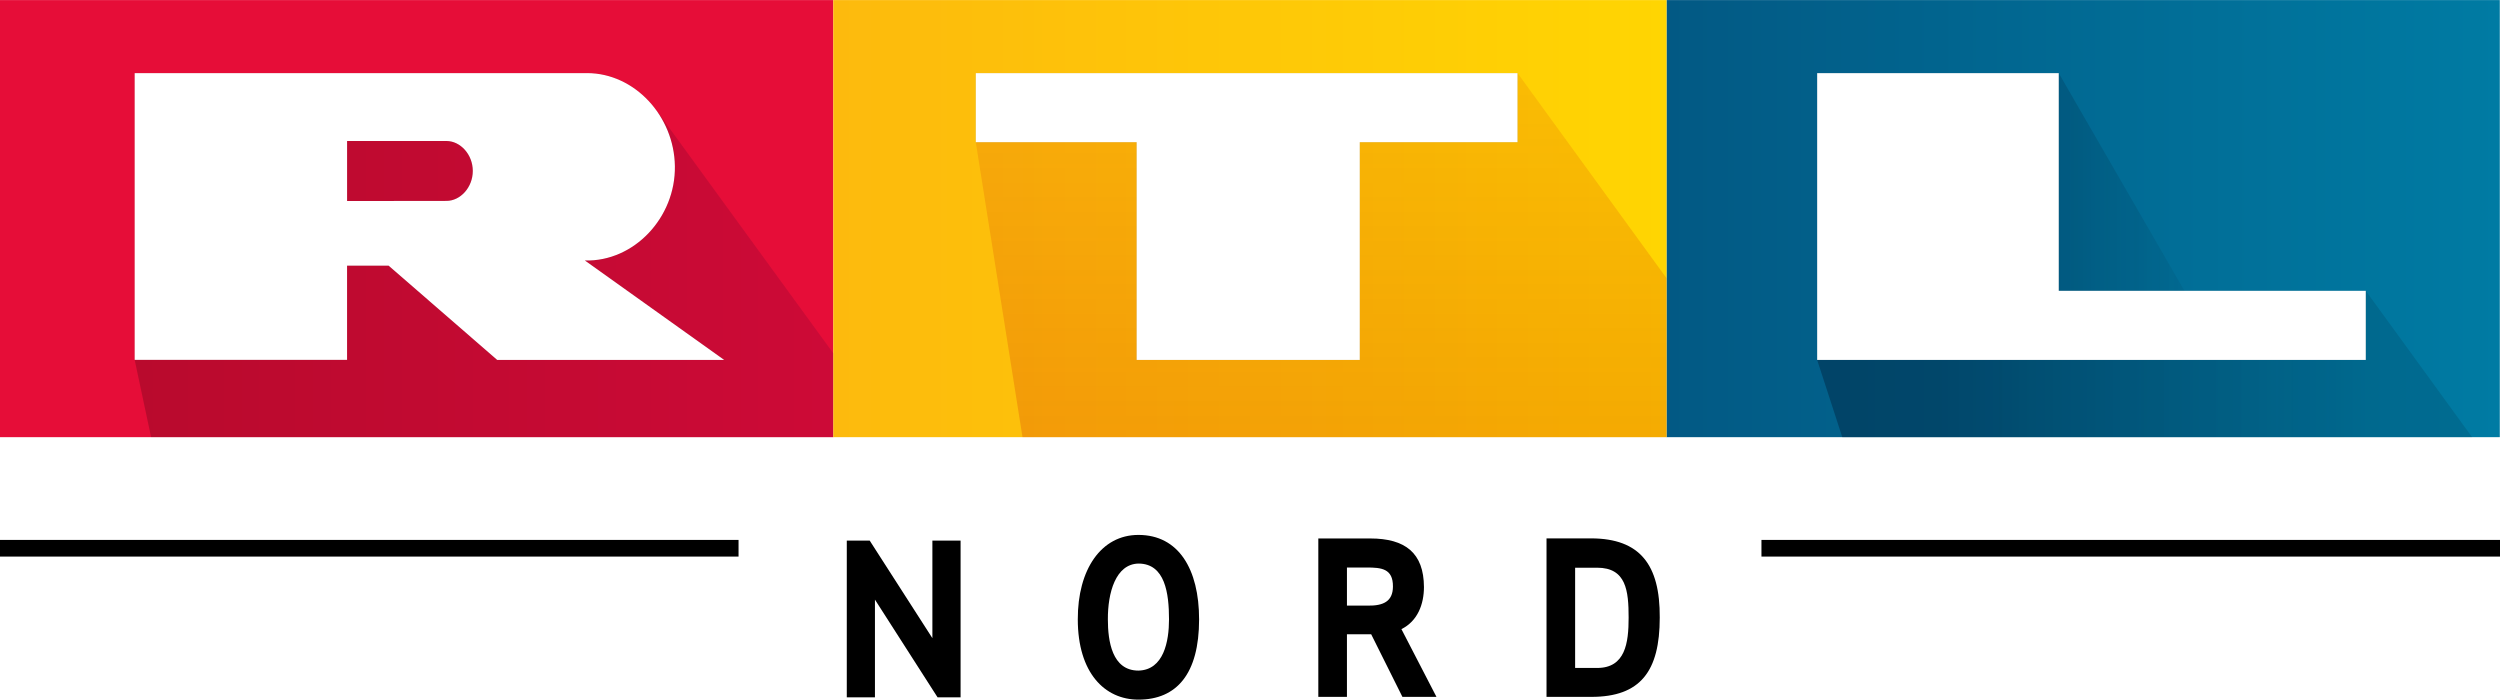 <?xml version="1.0" encoding="UTF-8"?>
<svg id="svg17" width="600pt" height="167.91pt" version="1.1" viewBox="0 0 600 167.91" xmlns="http://www.w3.org/2000/svg" xmlns:cc="http://creativecommons.org/ns#" xmlns:dc="http://purl.org/dc/elements/1.1/" xmlns:rdf="http://www.w3.org/1999/02/22-rdf-syntax-ns#">
 <defs id="defs21">
  <linearGradient id="a" x1="787.35" x2="1181" y1="-223.25" y2="-223.25" gradientUnits="userSpaceOnUse">
   <stop id="stop2" stop-color="#025984" offset="0"/>
   <stop id="stop4" stop-color="#007ba3" offset="1"/>
  </linearGradient>
  <linearGradient id="f" x1="972.65" x2="1074.9" y1="-189.14" y2="-189.14" gradientUnits="userSpaceOnUse">
   <stop id="stop27" stop-color="#001932" stop-opacity=".196" offset="0"/>
   <stop id="stop29" stop-color="#00324b" stop-opacity="0" offset="1"/>
  </linearGradient>
  <linearGradient id="b" x1="393.66" x2="787.35" y1="-223.25" y2="-223.25" gradientUnits="userSpaceOnUse">
   <stop id="stop7" stop-color="#fdba0d" offset="0"/>
   <stop id="stop9" stop-color="#ffd502" offset="1"/>
  </linearGradient>
  <linearGradient id="c" x1="915.55" x2="1117.7" y1="-156.5" y2="-156.5" gradientUnits="userSpaceOnUse">
   <stop id="stop12" stop-color="#001932" stop-opacity=".392" offset="0"/>
   <stop id="stop14" stop-color="#00324b" stop-opacity=".196" offset="1"/>
  </linearGradient>
  <linearGradient id="d" x1="716.95" x2="716.95" y1="-120" y2="-292" gradientUnits="userSpaceOnUse">
   <stop id="stop17" stop-color="#c80000" stop-opacity=".196" offset="0"/>
   <stop id="stop19" stop-color="#c80000" stop-opacity=".098" offset="1"/>
  </linearGradient>
  <linearGradient id="e" x1="63.625" x2="393.66" y1="-196.62" y2="-196.62" gradientUnits="userSpaceOnUse">
   <stop id="stop22" stop-opacity=".196" offset="0"/>
   <stop id="stop24" stop-color="#640032" stop-opacity=".196" offset="1"/>
  </linearGradient>
  <filter id="g" x="-.007" y="-.053" width="1.014" height="1.105" color-interpolation-filters="sRGB">
   <feGaussianBlur id="feGaussianBlur32" stdDeviation="2.974"/>
  </filter>
 </defs>
 <g id="g53" transform="matrix(.508 0 0 .508 0 165.88)">
  <path id="path35" d="m787.33-326.5h393.67v206.5h-393.67z" fill="url(#a)"/>
  <path id="path37" d="m1040.8-173.93-118.68-9.517 50.509-108.55z" fill="url(#f)" fill-rule="evenodd"/>
  <path id="path39-4" d="m0-326.5h393.67v206.5h-393.67z" fill="#e60d38"/>
  <path id="path41" d="m393.67-326.5h393.67v206.5h-393.67z" fill="url(#b)"/>
  <path id="path43" d="m972.65-292-114.15 135.5 11.859 36.5h297.57l-50.23-69.136-76.879 15.203-118.68-9.517z" fill="url(#c)" fill-rule="evenodd"/>
  <path id="path45-0" d="m716.95-292-255.95 32.635 22.073 139.37h304.26v-75.131z" fill="url(#d)"/>
  <path id="path47" d="m310.99-273.25-189.62 3.381-57.748 113.36 7.759 36.505h322.28v-39.656z" fill="url(#e)"/>
  <path id="path49" d="m277.39-292c-0.356-1e-3 -0.713 3e-3 -1.071 0.013h-212.7v135.48h100.35v-44.513h19.632l51.272 44.518h107.25l-65.803-46.966c23.253 0.625 42.903-20.326 42.524-44.583-0.348-23.717-19.021-43.886-41.453-43.951zm183.61 0v32.635h75.988v102.87h105.43v-102.87h74.532v-32.635zm397.5 0v135.5h259.2v-32.636h-145.05v-102.86zm-694.52 32.075h46.967c6.507 0 12.423 6.336 12.423 14.151 3e-5 7.811-5.91 14.143-12.414 14.151l-46.976 0.061v-28.363z" fill-opacity=".196" fill-rule="evenodd" filter="url(#g)"/>
  <path id="path51-1" d="m277.39-292c-0.356-1e-3 -0.713 3e-3 -1.071 0.013h-212.7v135.48h100.35v-44.513h19.632l51.272 44.518h107.25l-65.803-46.966c23.253 0.625 42.903-20.326 42.524-44.583-0.348-23.717-19.021-43.886-41.453-43.951zm183.61 0v32.635h75.988v102.87h105.43v-102.87h74.532v-32.635zm397.5 0v135.5h259.2v-32.636h-145.05v-102.86zm-694.52 32.075h46.967c6.507 0 12.423 6.336 12.423 14.151 3e-5 7.811-5.91 14.143-12.414 14.151l-46.976 0.061v-28.363z" fill="#fff" fill-rule="evenodd"/>
 </g>
 <g id="g1006">
  <path id="path242" d="m4.2094e-4 129.58h177.25v3.998h-177.25z" stroke-width=".197"/>
  <path id="path252" d="m203.23 129.74h5.496l15.047 23.42v-23.42h6.768v37.625h-5.522l-15.032-23.455v23.455h-6.758z" stroke-width=".197"/>
  <path id="path8" d="m258.67 148.65c0 12.823 6.454 19.261 14.555 19.261 9.183 0 14.558-6.196 14.558-19.261 0-12.064-4.931-20.27-14.558-20.27-8.961 0-14.592 8.319-14.555 20.27zm14.555-13.395c6.42 0 7.339 7.202 7.339 13.395 0 5.281-1.27 12.153-7.339 12.292-6.341 0-7.337-7.088-7.337-12.292-0.028-6.387 1.851-13.266 7.337-13.395z"/>
  <path id="path10" d="m341.75 140.88c-7e-3 4.111-1.492 8.166-5.408 10.111l8.41 16.26h-8.17l-7.5-15.03h-5.815v15.03h-6.87v-38.02h12.444c8.461 0 12.868 3.508 12.909 11.649zm-18.483-4.679v9.15h4.969c3.682 0.055 6.05-0.948 6.071-4.575 0.028-4.341-2.805-4.564-6.254-4.575z"/>
  <path id="path12" d="m398.34 148.23c0 12.896-4.655 19.02-16.406 19.02h-10.769v-38.04h10.769c11.63 0.055 16.489 6.274 16.406 19.02zm-20.31-11.98v24.06h5.284c6.777 0 7.556-6.012 7.556-12.08 0-6.449-0.572-11.98-7.556-11.98z"/>
  <path id="path242-5" d="m422.75 129.58h177.25v3.998h-177.25z" stroke-width=".197"/>
 </g>
 <flowRoot id="flowRoot976" transform="translate(-5.016e-6,1.59e-6)" fill="#000000" font-family="Arial" font-size="40px" letter-spacing="0px" stroke-width="1px" word-spacing="0px" style="line-height:25px" xml:space="preserve"><flowRegion id="flowRegion978"><rect id="rect980" x="103.58" y="213.61" width="100.59" height="128.97"/></flowRegion><flowPara id="flowPara982"/></flowRoot>
</svg>
